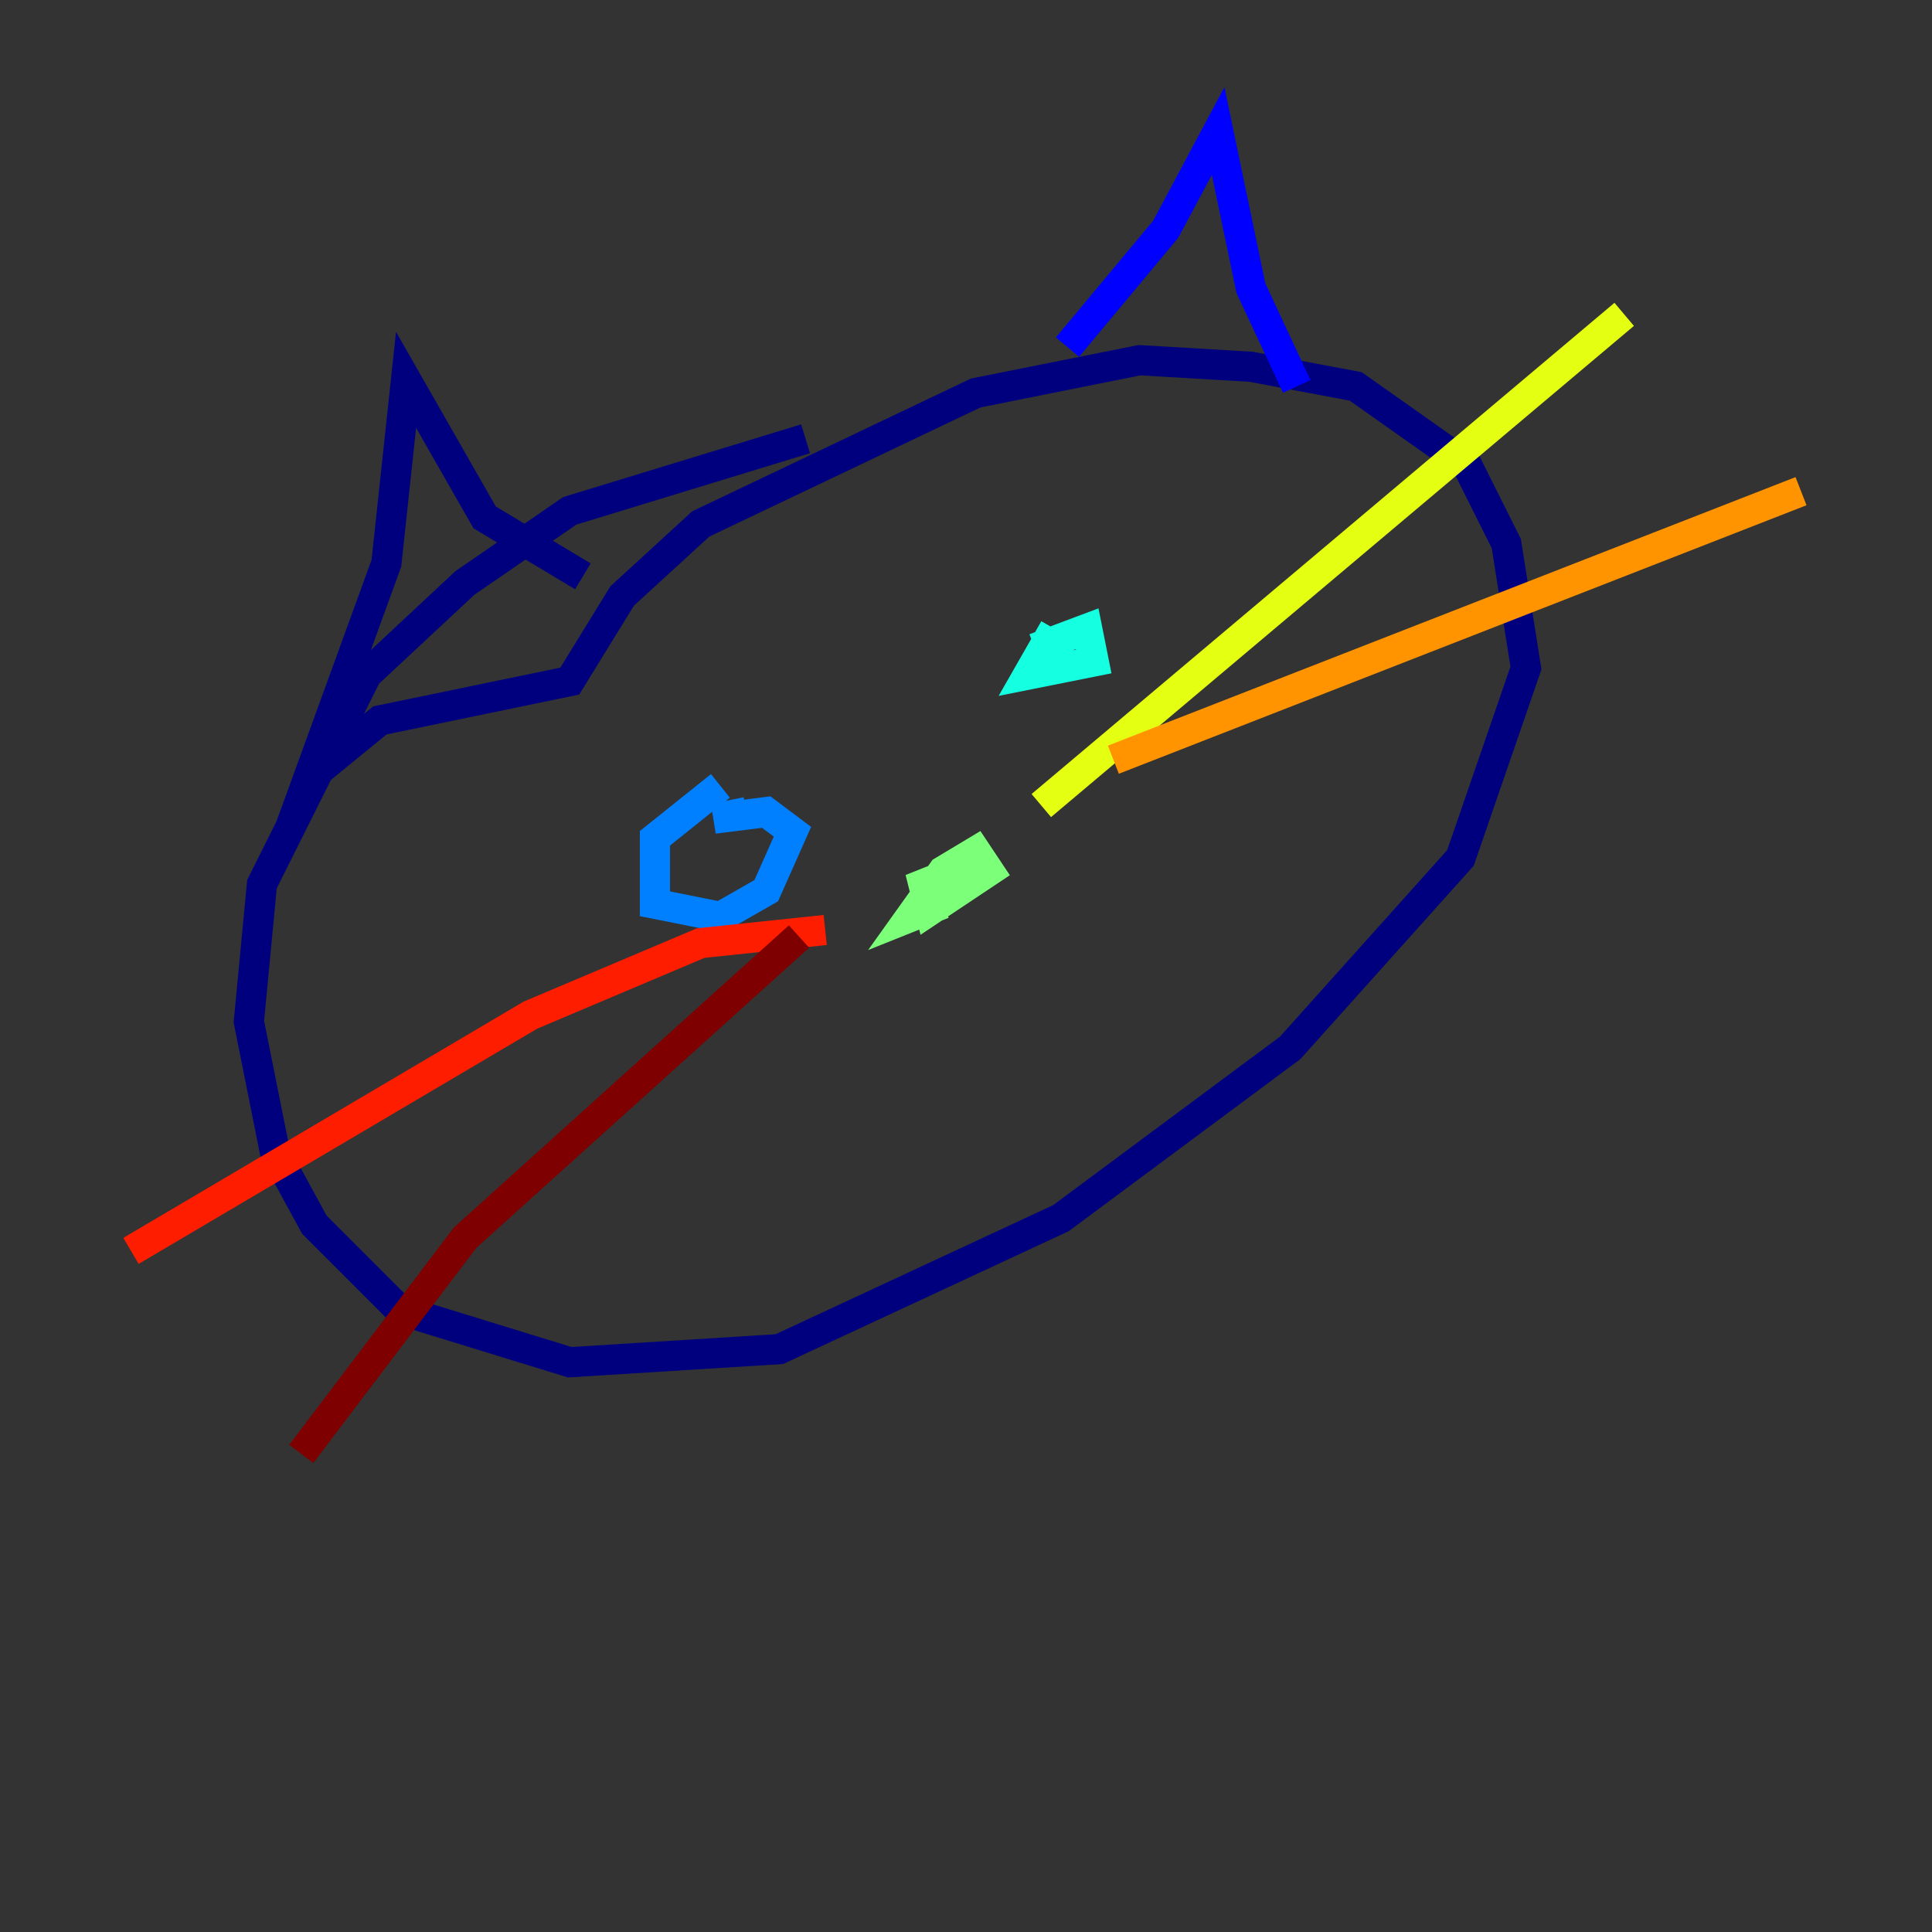 <?xml version="1.0" encoding="utf-8" ?>
<svg baseProfile="tiny" height="128" version="1.2" viewBox="0,0,128,128" width="128" xmlns="http://www.w3.org/2000/svg" xmlns:ev="http://www.w3.org/2001/xml-events" xmlns:xlink="http://www.w3.org/1999/xlink"><rect x="0" y="0" width="128" height="128" fill="#333333" stroke="none"/><defs /><polyline fill="none" points="53.37,29.071 37.749,33.844 30.807,38.617 24.298,44.691 17.356,58.576 16.488,67.688 18.224,76.366 20.827,81.139 26.468,86.78 37.749,90.251 51.634,89.383 70.291,80.705 85.478,69.424 96.759,56.841 101.098,44.258 99.797,36.014 97.193,30.807 89.817,25.6 82.875,24.298 75.498,23.864 64.651,26.034 46.427,34.712 41.22,39.485 37.749,45.125 25.166,47.729 20.393,51.634 25.6,37.315 26.902,25.166 32.108,34.278 38.617,38.183" stroke="#00007f" stroke-width="2" /><polyline fill="none" points="70.725,22.997 77.234,15.186 80.705,8.678 82.875,19.091 85.912,25.6" stroke="#0000ff" stroke-width="2" /><polyline fill="none" points="47.729,52.068 43.39,55.539 43.39,59.878 47.729,60.746 50.766,59.01 52.502,55.105 50.766,53.803 47.295,54.237 49.464,53.803" stroke="#0080ff" stroke-width="2" /><polyline fill="none" points="69.858,41.654 68.122,44.691 72.461,43.824 72.027,41.654 68.556,42.956" stroke="#15ffe1" stroke-width="2" /><polyline fill="none" points="63.349,57.709 61.18,58.576 61.614,60.312 65.519,57.709 64.651,56.407 62.481,57.709 60.312,60.746 62.481,59.878" stroke="#7cff79" stroke-width="2" /><polyline fill="none" points="68.99,53.37 107.607,20.827" stroke="#e4ff12" stroke-width="2" /><polyline fill="none" points="73.763,50.332 119.322,32.542" stroke="#ff9400" stroke-width="2" /><polyline fill="none" points="54.671,61.614 46.427,62.481 35.146,67.254 8.678,82.875" stroke="#ff1d00" stroke-width="2" /><polyline fill="none" points="52.936,62.047 30.807,82.007 19.959,96.325" stroke="#7f0000" stroke-width="2" /></svg>